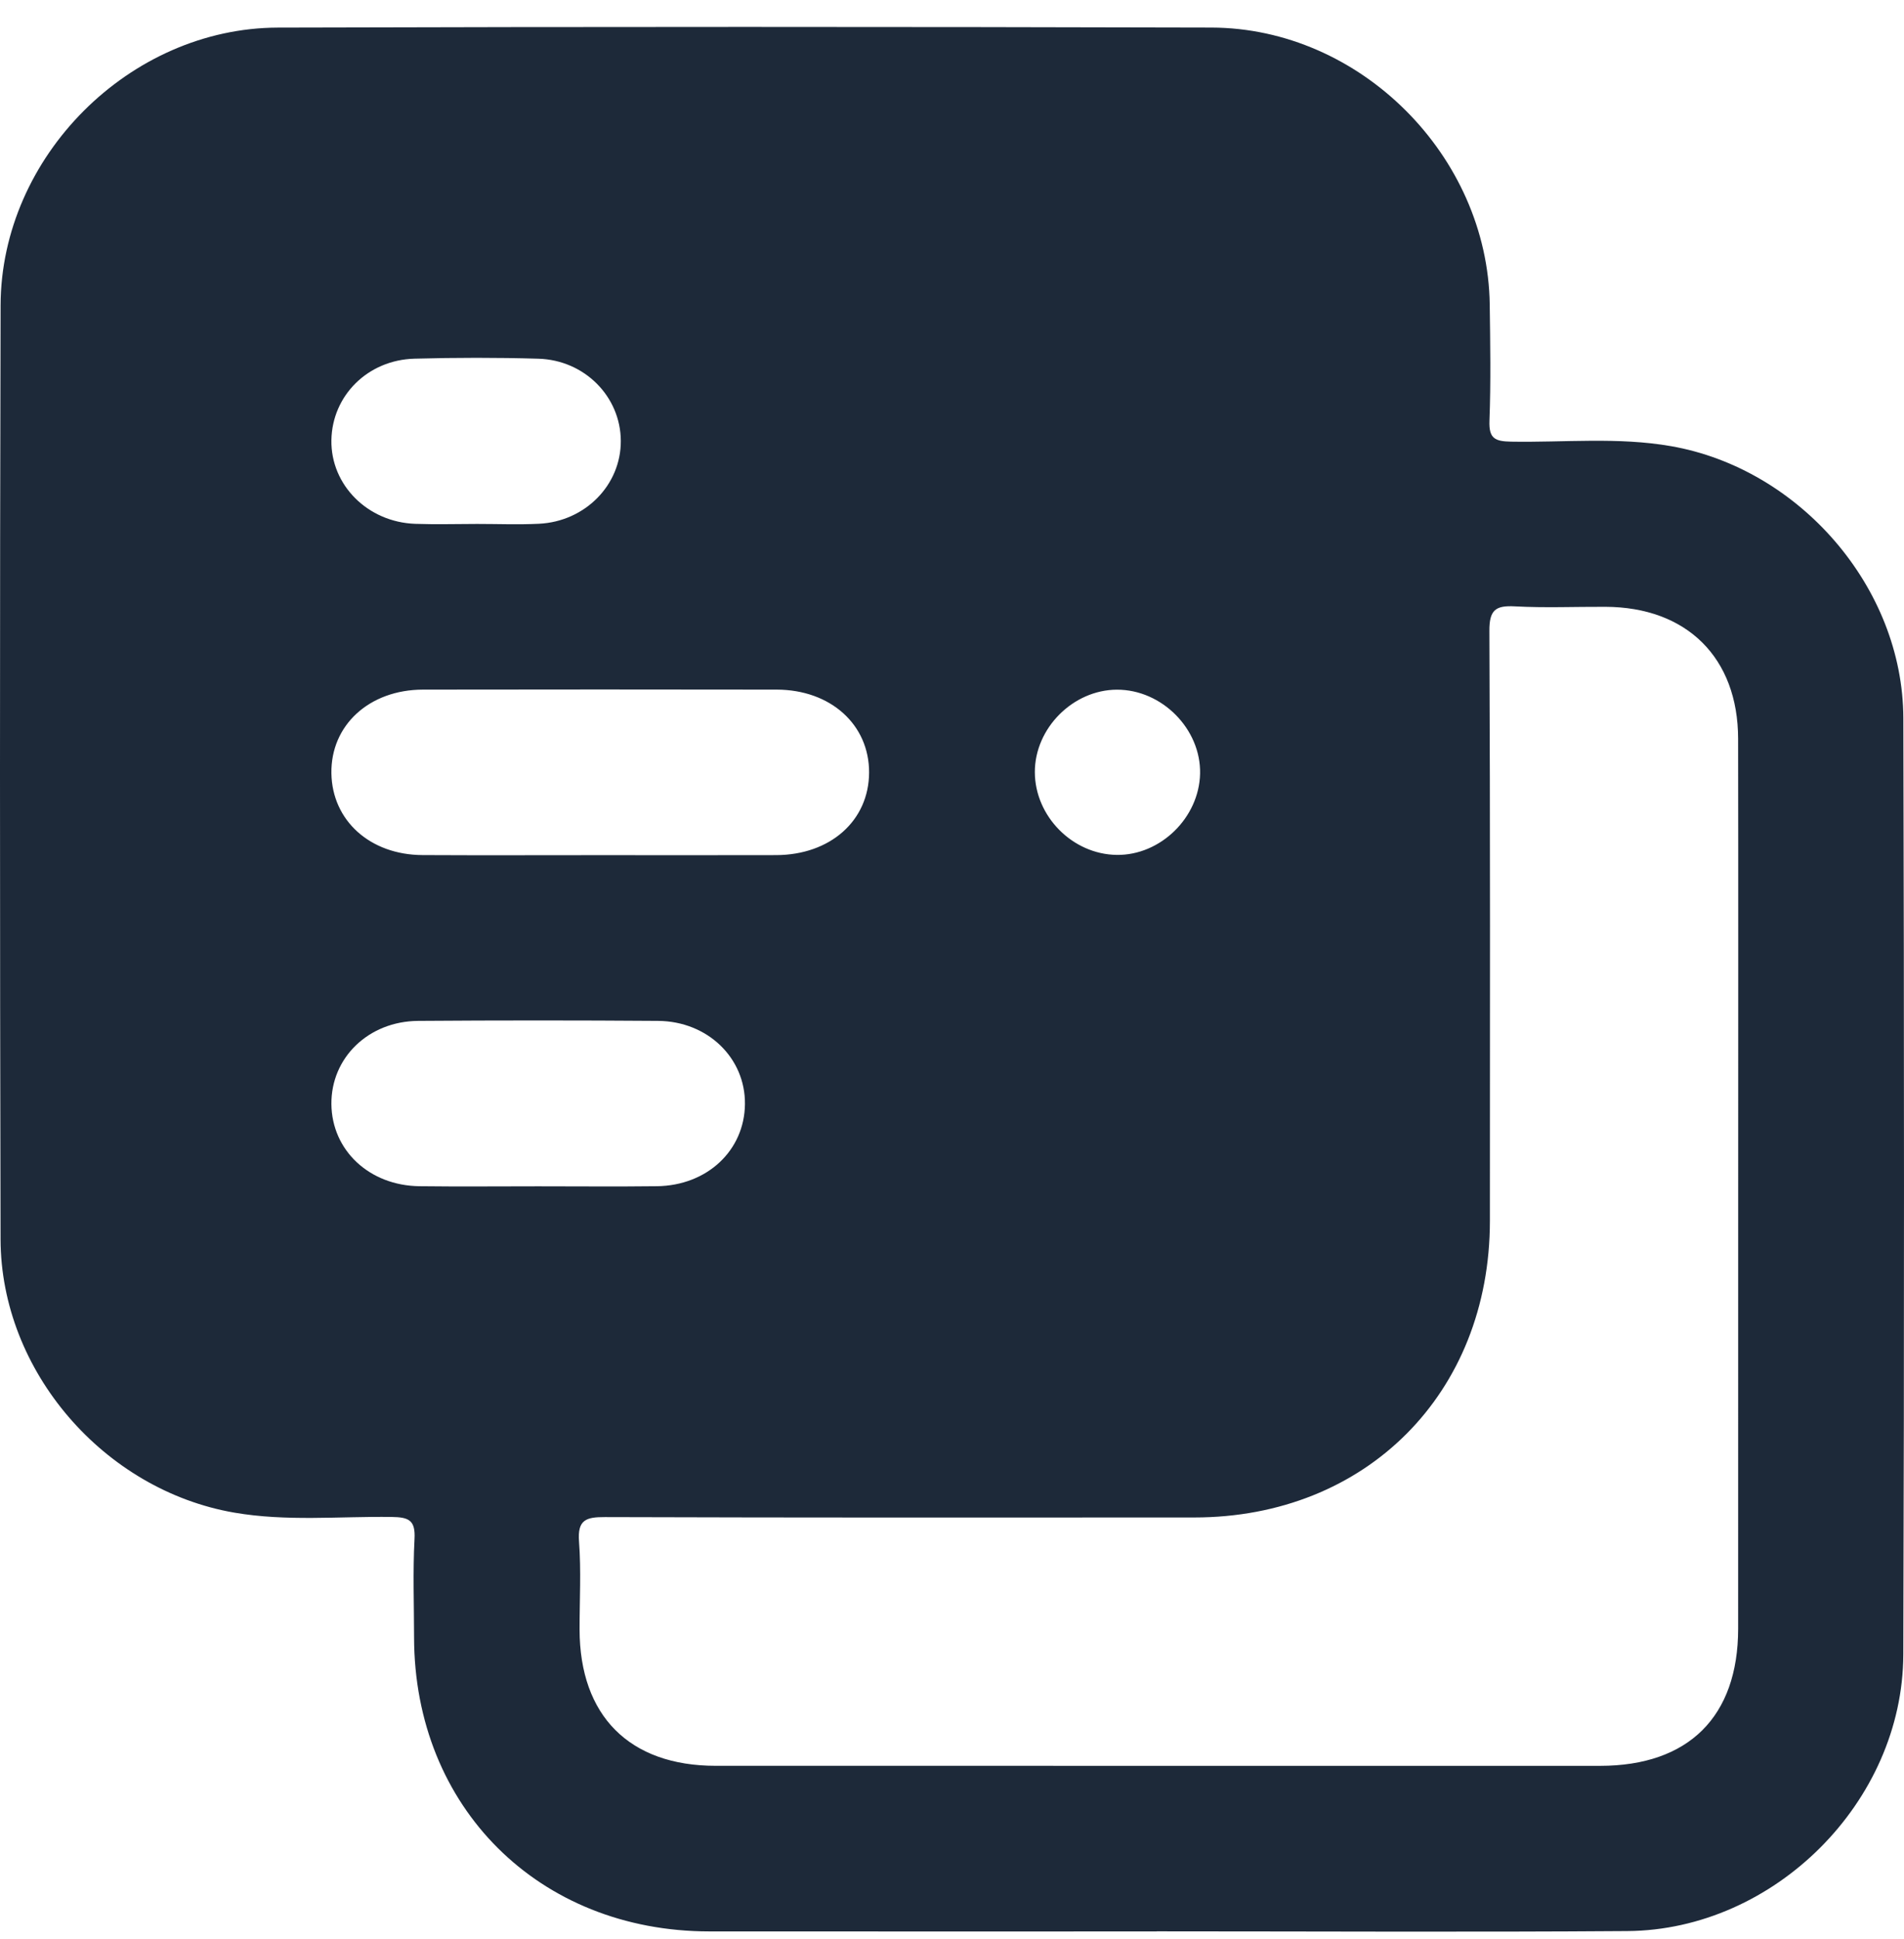 <svg width="55" height="56" viewBox="0 0 55 56" fill="none" xmlns="http://www.w3.org/2000/svg">
<path d="M32.258 24.686C33.519 24.703 34.637 23.614 34.666 22.343C34.696 21.054 33.564 19.911 32.264 19.915C30.995 19.919 29.89 21.029 29.893 22.297C29.897 23.573 30.982 24.669 32.258 24.686ZM13.781 15.129C14.376 15.129 14.973 15.153 15.568 15.124C16.907 15.059 17.94 14 17.933 12.73C17.927 11.456 16.891 10.396 15.549 10.358C14.359 10.323 13.165 10.325 11.974 10.357C10.622 10.393 9.594 11.425 9.573 12.71C9.552 14.003 10.617 15.076 11.993 15.126C12.588 15.147 13.185 15.13 13.781 15.129ZM15.546 34.256C16.689 34.256 17.832 34.267 18.975 34.253C20.427 34.235 21.505 33.221 21.519 31.883C21.534 30.555 20.445 29.49 19.011 29.479C16.701 29.462 14.39 29.462 12.079 29.479C10.639 29.49 9.561 30.547 9.573 31.882C9.586 33.217 10.667 34.235 12.117 34.253C13.26 34.267 14.403 34.256 15.546 34.256ZM17.349 24.693C19.039 24.693 20.73 24.697 22.42 24.692C23.988 24.687 25.099 23.696 25.105 22.31C25.111 20.926 23.995 19.916 22.436 19.913C19.03 19.908 15.625 19.907 12.22 19.913C10.664 19.916 9.551 20.943 9.573 22.33C9.595 23.694 10.688 24.684 12.204 24.691C13.919 24.7 15.634 24.693 17.349 24.693ZM50.21 34.255C50.21 29.948 50.215 25.64 50.208 21.332C50.205 18.992 48.726 17.53 46.373 17.522C45.502 17.518 44.629 17.556 43.76 17.509C43.194 17.478 43.02 17.619 43.023 18.223C43.049 23.9 43.04 29.578 43.038 35.255C43.036 40.232 39.465 43.815 34.503 43.818C28.826 43.821 23.148 43.825 17.471 43.807C16.927 43.805 16.679 43.886 16.726 44.513C16.79 45.354 16.741 46.205 16.742 47.051C16.745 49.546 18.183 50.989 20.674 50.989C29.191 50.991 37.706 50.991 46.222 50.99C48.778 50.989 50.208 49.569 50.209 47.03C50.211 42.772 50.21 38.514 50.21 34.255ZM33.413 55.772C29.105 55.772 24.797 55.774 20.49 55.771C15.564 55.768 11.968 52.185 11.961 47.279C11.96 46.333 11.924 45.385 11.974 44.441C12.004 43.893 11.809 43.81 11.31 43.803C9.796 43.783 8.278 43.939 6.766 43.678C3.006 43.028 0.025 39.597 0.016 35.784C-0.004 26.795 -0.007 17.806 0.017 8.816C0.029 4.526 3.739 0.809 8.026 0.797C17.015 0.771 26.004 0.772 34.992 0.796C39.295 0.807 42.974 4.5 43.033 8.791C43.048 9.911 43.067 11.033 43.025 12.152C43.006 12.665 43.186 12.744 43.649 12.753C45.188 12.78 46.732 12.615 48.268 12.883C51.982 13.53 54.97 16.964 54.981 20.735C55.005 29.749 55.008 38.763 54.98 47.777C54.966 52.029 51.254 55.731 47.008 55.761C42.477 55.794 37.945 55.769 33.413 55.769V55.772Z" fill="#1D2939"/>
</svg>
